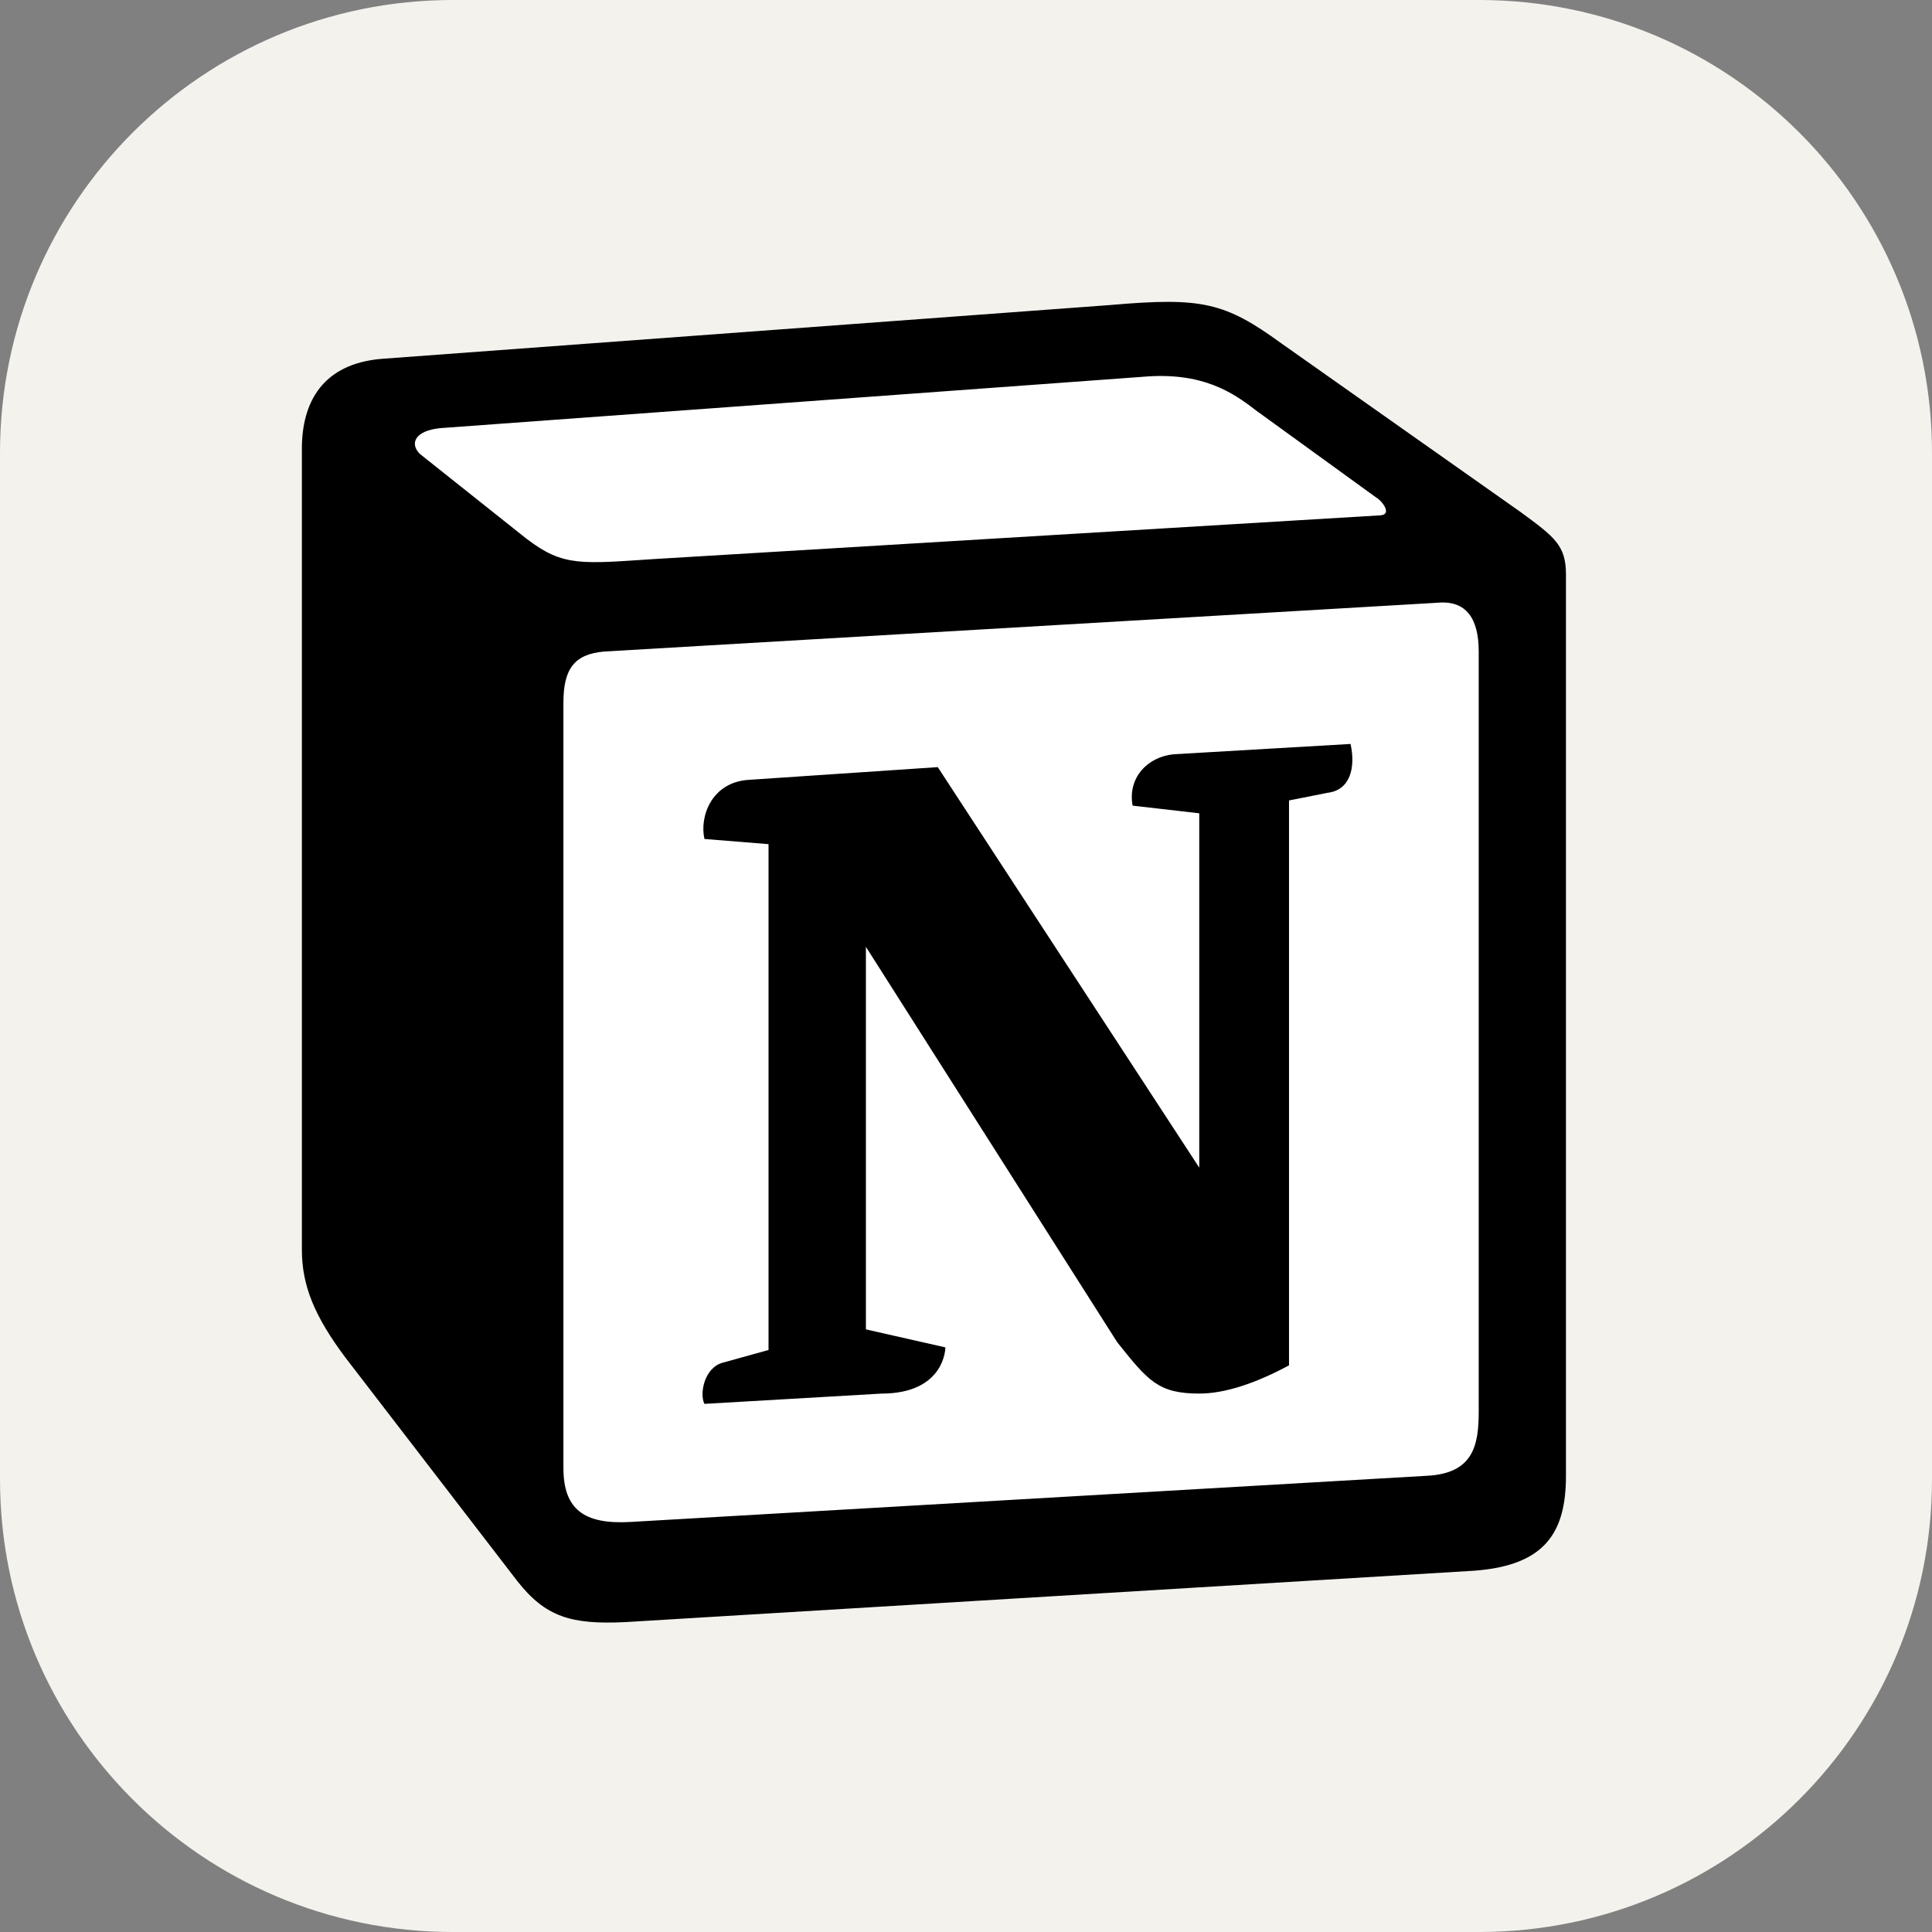 <svg xmlns="http://www.w3.org/2000/svg" width="1em" height="1em" viewBox="0 0 256 256"><rect x="0" y="0" width="256" height="256" fill="#808080" stroke="none"/><g fill="none"><g clip-path="url(#skillIconsNotionLight0)"><path fill="#F4F2ED" d="M196 0H60C26.863 0 0 26.863 0 60v136c0 33.137 26.863 60 60 60h136c33.137 0 60-26.863 60-60V60c0-33.137-26.863-60-60-60"/><g clip-path="url(#skillIconsNotionLight1)"><path fill="#fff" d="m50.53 47.548l96.832-7.152c11.895-1.02 14.951-.333 22.43 5.105l30.91 21.775c5.098 3.745 6.796 4.765 6.796 8.843v119.425c0 7.485-2.718 11.912-12.233 12.588l-112.448 6.811c-7.14.337-10.54-.683-14.28-5.448l-22.762-29.6C41.692 174.448 40 170.37 40 165.603V59.448c0-6.12 2.718-11.223 10.53-11.9"/><path fill="#000" fill-rule="evenodd" d="M147.362 40.398L50.53 47.55C42.718 48.225 40 53.33 40 59.448v106.155c0 4.765 1.692 8.843 5.775 14.292l22.762 29.598c3.74 4.765 7.14 5.787 14.28 5.448l112.45-6.808c9.508-.677 12.232-5.104 12.232-12.587V76.12c0-3.867-1.527-4.982-6.025-8.282L169.792 45.5c-7.478-5.438-10.535-6.125-22.43-5.105zM85.36 74.165c-9.182.618-11.265.758-16.48-3.482L55.622 60.137c-1.347-1.364-.67-3.067 2.725-3.407l93.088-6.802c7.817-.682 11.888 2.042 14.945 4.422l15.965 11.568c.682.344 2.38 2.38.338 2.38L86.55 74.085zm-10.705 120.36V93.142c0-4.427 1.36-6.47 5.43-6.812L190.5 79.865c3.745-.337 5.437 2.043 5.437 6.463v100.707c0 4.428-.682 8.173-6.795 8.511l-105.66 6.125c-6.112.337-8.825-1.698-8.825-7.146zm104.3-95.947c.678 3.063 0 6.125-3.062 6.475l-5.093 1.01v74.853c-4.422 2.38-8.493 3.739-11.894 3.739c-5.438 0-6.796-1.703-10.868-6.802l-33.302-52.395v50.692l10.535 2.386s0 6.125-8.5 6.125l-23.433 1.359c-.682-1.365 0-4.765 2.375-5.442l6.12-1.698v-67.025l-8.493-.687c-.683-3.063 1.015-7.485 5.775-7.828l25.142-1.692l34.65 53.072v-46.953l-8.832-1.015c-.682-3.75 2.035-6.475 5.43-6.807z" clip-rule="evenodd"/></g></g><defs><clipPath id="skillIconsNotionLight0"><path fill="#fff" d="M0 0h256v256H0z"/></clipPath><clipPath id="skillIconsNotionLight1"><path fill="#fff" d="M40 40h175v175H40z"/></clipPath></defs></g></svg>